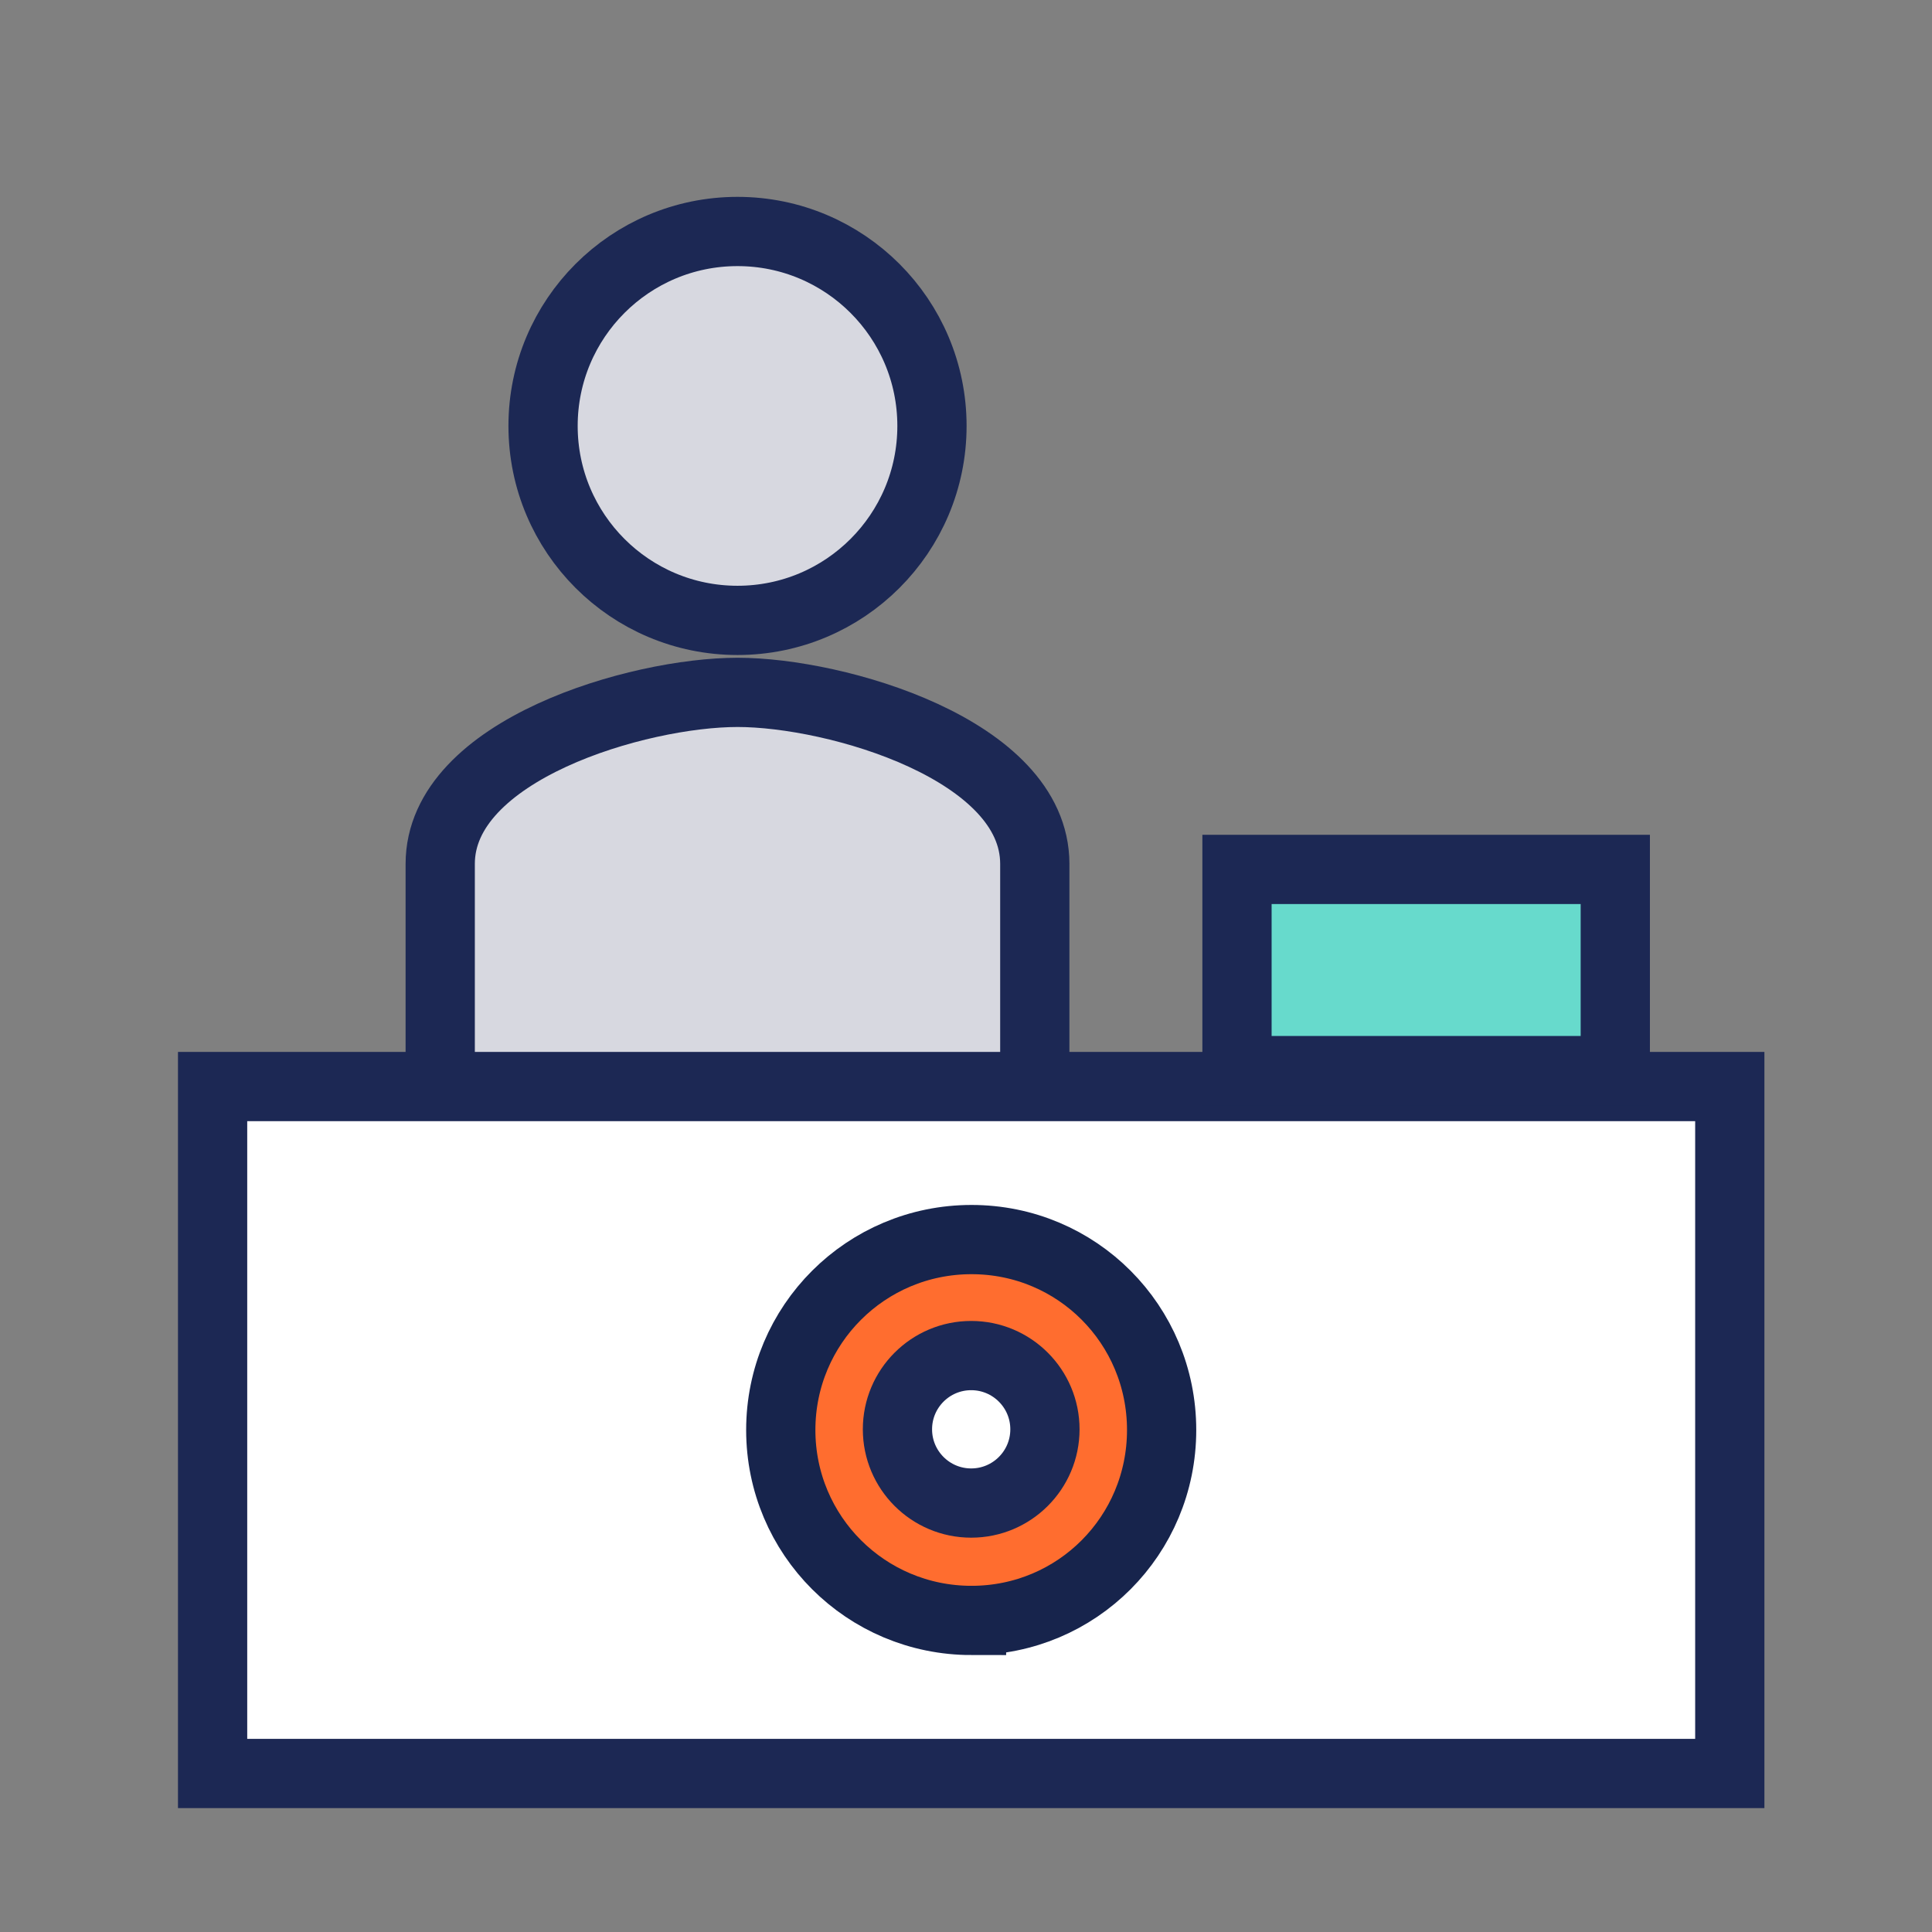 <svg xmlns="http://www.w3.org/2000/svg" id="Layer_1" width="50" height="50" viewBox="0 0 1250 1250"><rect x="0" y="0" width="1250" height="1250" fill="#808080" stroke="none"/><defs><style>.cls-2,.cls-4{stroke-width:44.8px;stroke:#1c2854}.cls-2{fill:#fff}.cls-4{fill:#d7d8e0}</style></defs><circle cx="477.17" cy="275.58" r="125.81" class="cls-4"/><path d="M477.17 447.96c-64.02 0-192.35 37.09-192.35 110.97v200.39c0 7.8 6.32 14.12 14.12 14.12h356.45c7.8 0 14.12-6.32 14.12-14.12V558.93c0-73.87-128.32-110.97-192.35-110.97Z" class="cls-4"/><path d="M137.55 702.99h981.62v444.45H137.55V702.99Z" class="cls-2"/><path d="M1045.09 562.51v130.17H800.33V562.51h244.76Z" style="stroke:#1c2854;stroke-width:44.8px;fill:#67dacc"/><path d="M628.57 1048.42c68.29 0 123-55.03 123-123.21S696.86 802 628.57 802s-123.41 55.03-123.41 123.21 55.13 123.21 123.41 123.21Z" style="fill:#ff6d2f;stroke:#17244c;stroke-width:44.8px"/><circle cx="628.36" cy="924.76" r="47.71" class="cls-2"/></svg>